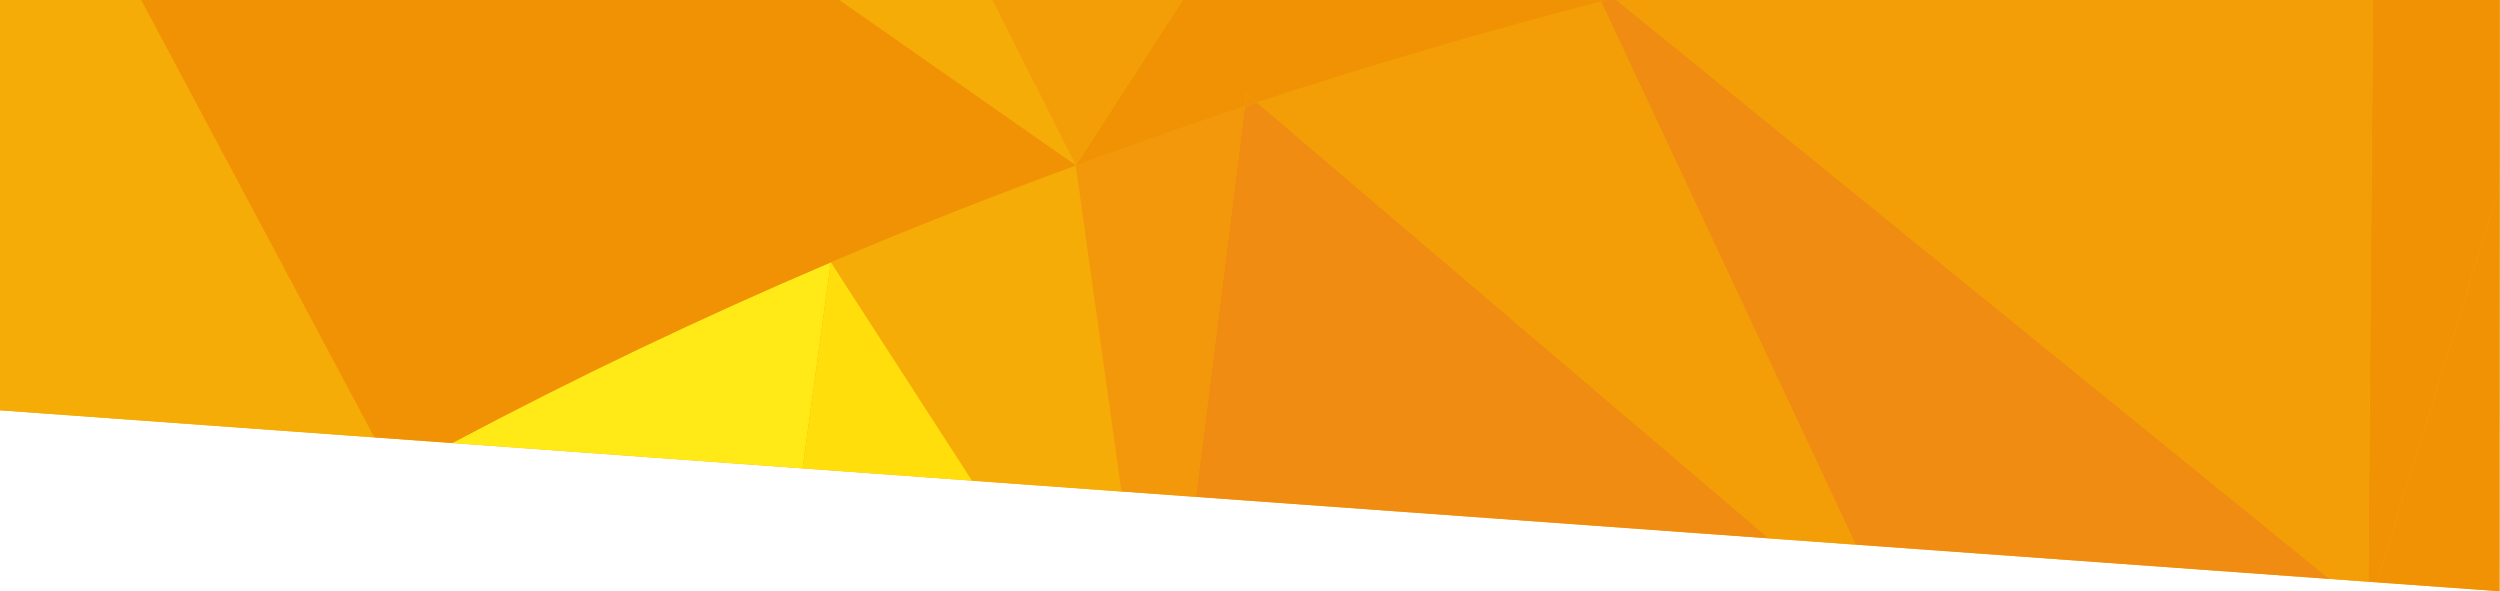 <?xml version="1.0" encoding="UTF-8" standalone="no"?>
<svg
   xmlns:dc="http://purl.org/dc/elements/1.1/"
   xmlns:cc="http://creativecommons.org/ns#"
   xmlns:rdf="http://www.w3.org/1999/02/22-rdf-syntax-ns#"
   xmlns:svg="http://www.w3.org/2000/svg"
   xmlns="http://www.w3.org/2000/svg"
   xmlns:sodipodi="http://sodipodi.sourceforge.net/DTD/sodipodi-0.dtd"
   xmlns:inkscape="http://www.inkscape.org/namespaces/inkscape"
   viewBox="0 0 1682.48 397.91"
   version="1.1"
   id="svg48"
   sodipodi:docname="Recurso 58-vector.svg"
   inkscape:version="0.92.2 2405546, 2018-03-11">
  <sodipodi:namedview
     pagecolor="#ffffff"
     bordercolor="#666666"
     borderopacity="1"
     objecttolerance="10"
     gridtolerance="10"
     guidetolerance="10"
     inkscape:pageopacity="0"
     inkscape:pageshadow="2"
     inkscape:window-width="1870"
     inkscape:window-height="1011"
     id="namedview50"
     showgrid="false"
     inkscape:zoom="0.53373592"
     inkscape:cx="926.12764"
     inkscape:cy="496.88341"
     inkscape:window-x="50"
     inkscape:window-y="30"
     inkscape:window-maximized="1"
     inkscape:current-layer="svg48" />
  <defs
     id="defs4">
    <style
       id="style2">.cls-1{fill:none;}.cls-2{fill:#f09204;}.cls-3{fill:#f49e07;}.cls-4{fill:#ffea17;}.cls-5{fill:#f5ac07;}.cls-6{fill:#f3970b;}.cls-7{fill:#ef8c11;}.cls-8{fill:#ffde0c;}</style>
  </defs>
  <title
     id="title6">Recurso 58-vector</title>
  <g
     id="g202">
    <path
       sodipodi:nodetypes="ccccc"
       inkscape:connector-curvature="0"
       id="polygon36"
       d="M 252.24,397.896 252.292,0 H 0 v 276.13 z"
       style="fill:#f5ac07"
       transform="scale(6.669,1)" />
    <g
       transform="translate(-0.355,-0.014)"
       id="g94"
       data-name="Capa 2">
      <g
         id="g92"
         data-name="Capa 1">
        <polygon
           style="fill:none"
           class="cls-1"
           points="559.5,176.55 559.49,176.56 540.5,315.25 "
           id="polygon54" />
        <path
           style="fill:#f09204"
           inkscape:connector-curvature="0"
           class="cls-2"
           d="m 1081.46,0 h -4.09 l 0.44,0.95 z"
           id="path56" />
        <polygon
           style="fill:#f09204"
           class="cls-2"
           points="1597.38,0 1594.19,391.52 1599.89,391.93 1682.48,126.2 1682.48,0 "
           id="polygon58" />
        <polygon
           style="fill:#f49e07"
           class="cls-3"
           points="1567.96,389.62 1594.19,391.52 1597.38,0 1088.07,0 "
           id="polygon60" />
        <path
           style="fill:#ffea17"
           inkscape:connector-curvature="0"
           class="cls-4"
           d="m 304.69,298.18 235.81,17.07 19,-138.69 Q 429.65,231.88 304.69,298.18 Z"
           id="path62" />
        <polygon
           style="fill:#f09204"
           class="cls-2"
           points="559.5,176.55 559.52,176.54 559.5,176.5 559.49,176.56 "
           id="polygon64" />
        <path
           style="fill:#f09204"
           inkscape:connector-curvature="0"
           class="cls-2"
           d="m 839.3,63.12 -1.07,8.47 7.94,-2.59 z"
           id="path66" />
        <path
           style="fill:#f5ac07"
           inkscape:connector-curvature="0"
           class="cls-5"
           d="m 559.53,176.54 95,147 100.65,7.29 -30.84,-219.35 c -55.53,20.38 -110.53,41.93 -164.81,65.06 z"
           id="path68" />
        <path
           style="fill:#f3970b"
           inkscape:connector-curvature="0"
           class="cls-6"
           d="m 724.34,111.48 30.79,219.31 50,3.62 33.1,-262.82 C 800,84.24 762,97.63 724.34,111.48 Z"
           id="path70" />
        <path
           style="fill:#f49e07"
           inkscape:connector-curvature="0"
           class="cls-3"
           d="m 846.17,69 344.5,293.35 58.59,4.24 L 1077.82,0.95 Q 960.41,31.59 846.17,69 Z"
           id="path72" />
        <polygon
           style="fill:#f49e07"
           class="cls-3"
           points="796.34,0 668.15,0 724.3,111.25 "
           id="polygon74" />
        <polygon
           style="fill:#f5ac07"
           class="cls-5"
           points="668.15,0 565.15,0 724.3,111.25 "
           id="polygon76" />
        <path
           style="fill:#f09204"
           inkscape:connector-curvature="0"
           class="cls-2"
           d="M 304.69,298.18 Q 429.63,231.8 559.49,176.56 v -0.06 0 c 54.29,-23.13 109.28,-44.68 164.81,-65.06 v -0.23 L 565.15,0 H 95.25 l 156.92,294.38 z"
           id="path78" />
        <path
           style="fill:#f09204"
           inkscape:connector-curvature="0"
           class="cls-2"
           d="M 724.34,111.48 C 762,97.63 800,84.24 838.23,71.59 l 1.07,-8.47 6.87,5.88 Q 960.39,31.54 1077.82,1 l -0.44,-0.95 h -281 l -72,111.25 z"
           id="path80" />
        <polygon
           style="fill:#f5ac07"
           class="cls-5"
           points="252.17,294.38 95.25,0 0,0 0,276.13 "
           id="polygon82" />
        <path
           style="fill:#ef8c11"
           inkscape:connector-curvature="0"
           class="cls-7"
           d="m 838.23,71.59 -33.06,262.82 385.5,27.9 L 846.17,69 Z"
           id="path84" />
        <path
           style="fill:#ef8c11"
           inkscape:connector-curvature="0"
           class="cls-7"
           d="M 1249.25,366.55 1568,389.62 1088.07,0 h -6.61 l -3.64,0.95 z"
           id="path86" />
        <polygon
           style="fill:#ffde0c"
           class="cls-8"
           points="559.52,176.54 559.5,176.55 540.5,315.25 654.48,323.5 "
           id="polygon88" />
        <polygon
           style="fill:#f09204"
           class="cls-2"
           points="1682.48,397.91 1682.48,126.2 1599.89,391.93 "
           id="polygon90" />
      </g>
    </g>
  </g>
</svg>
